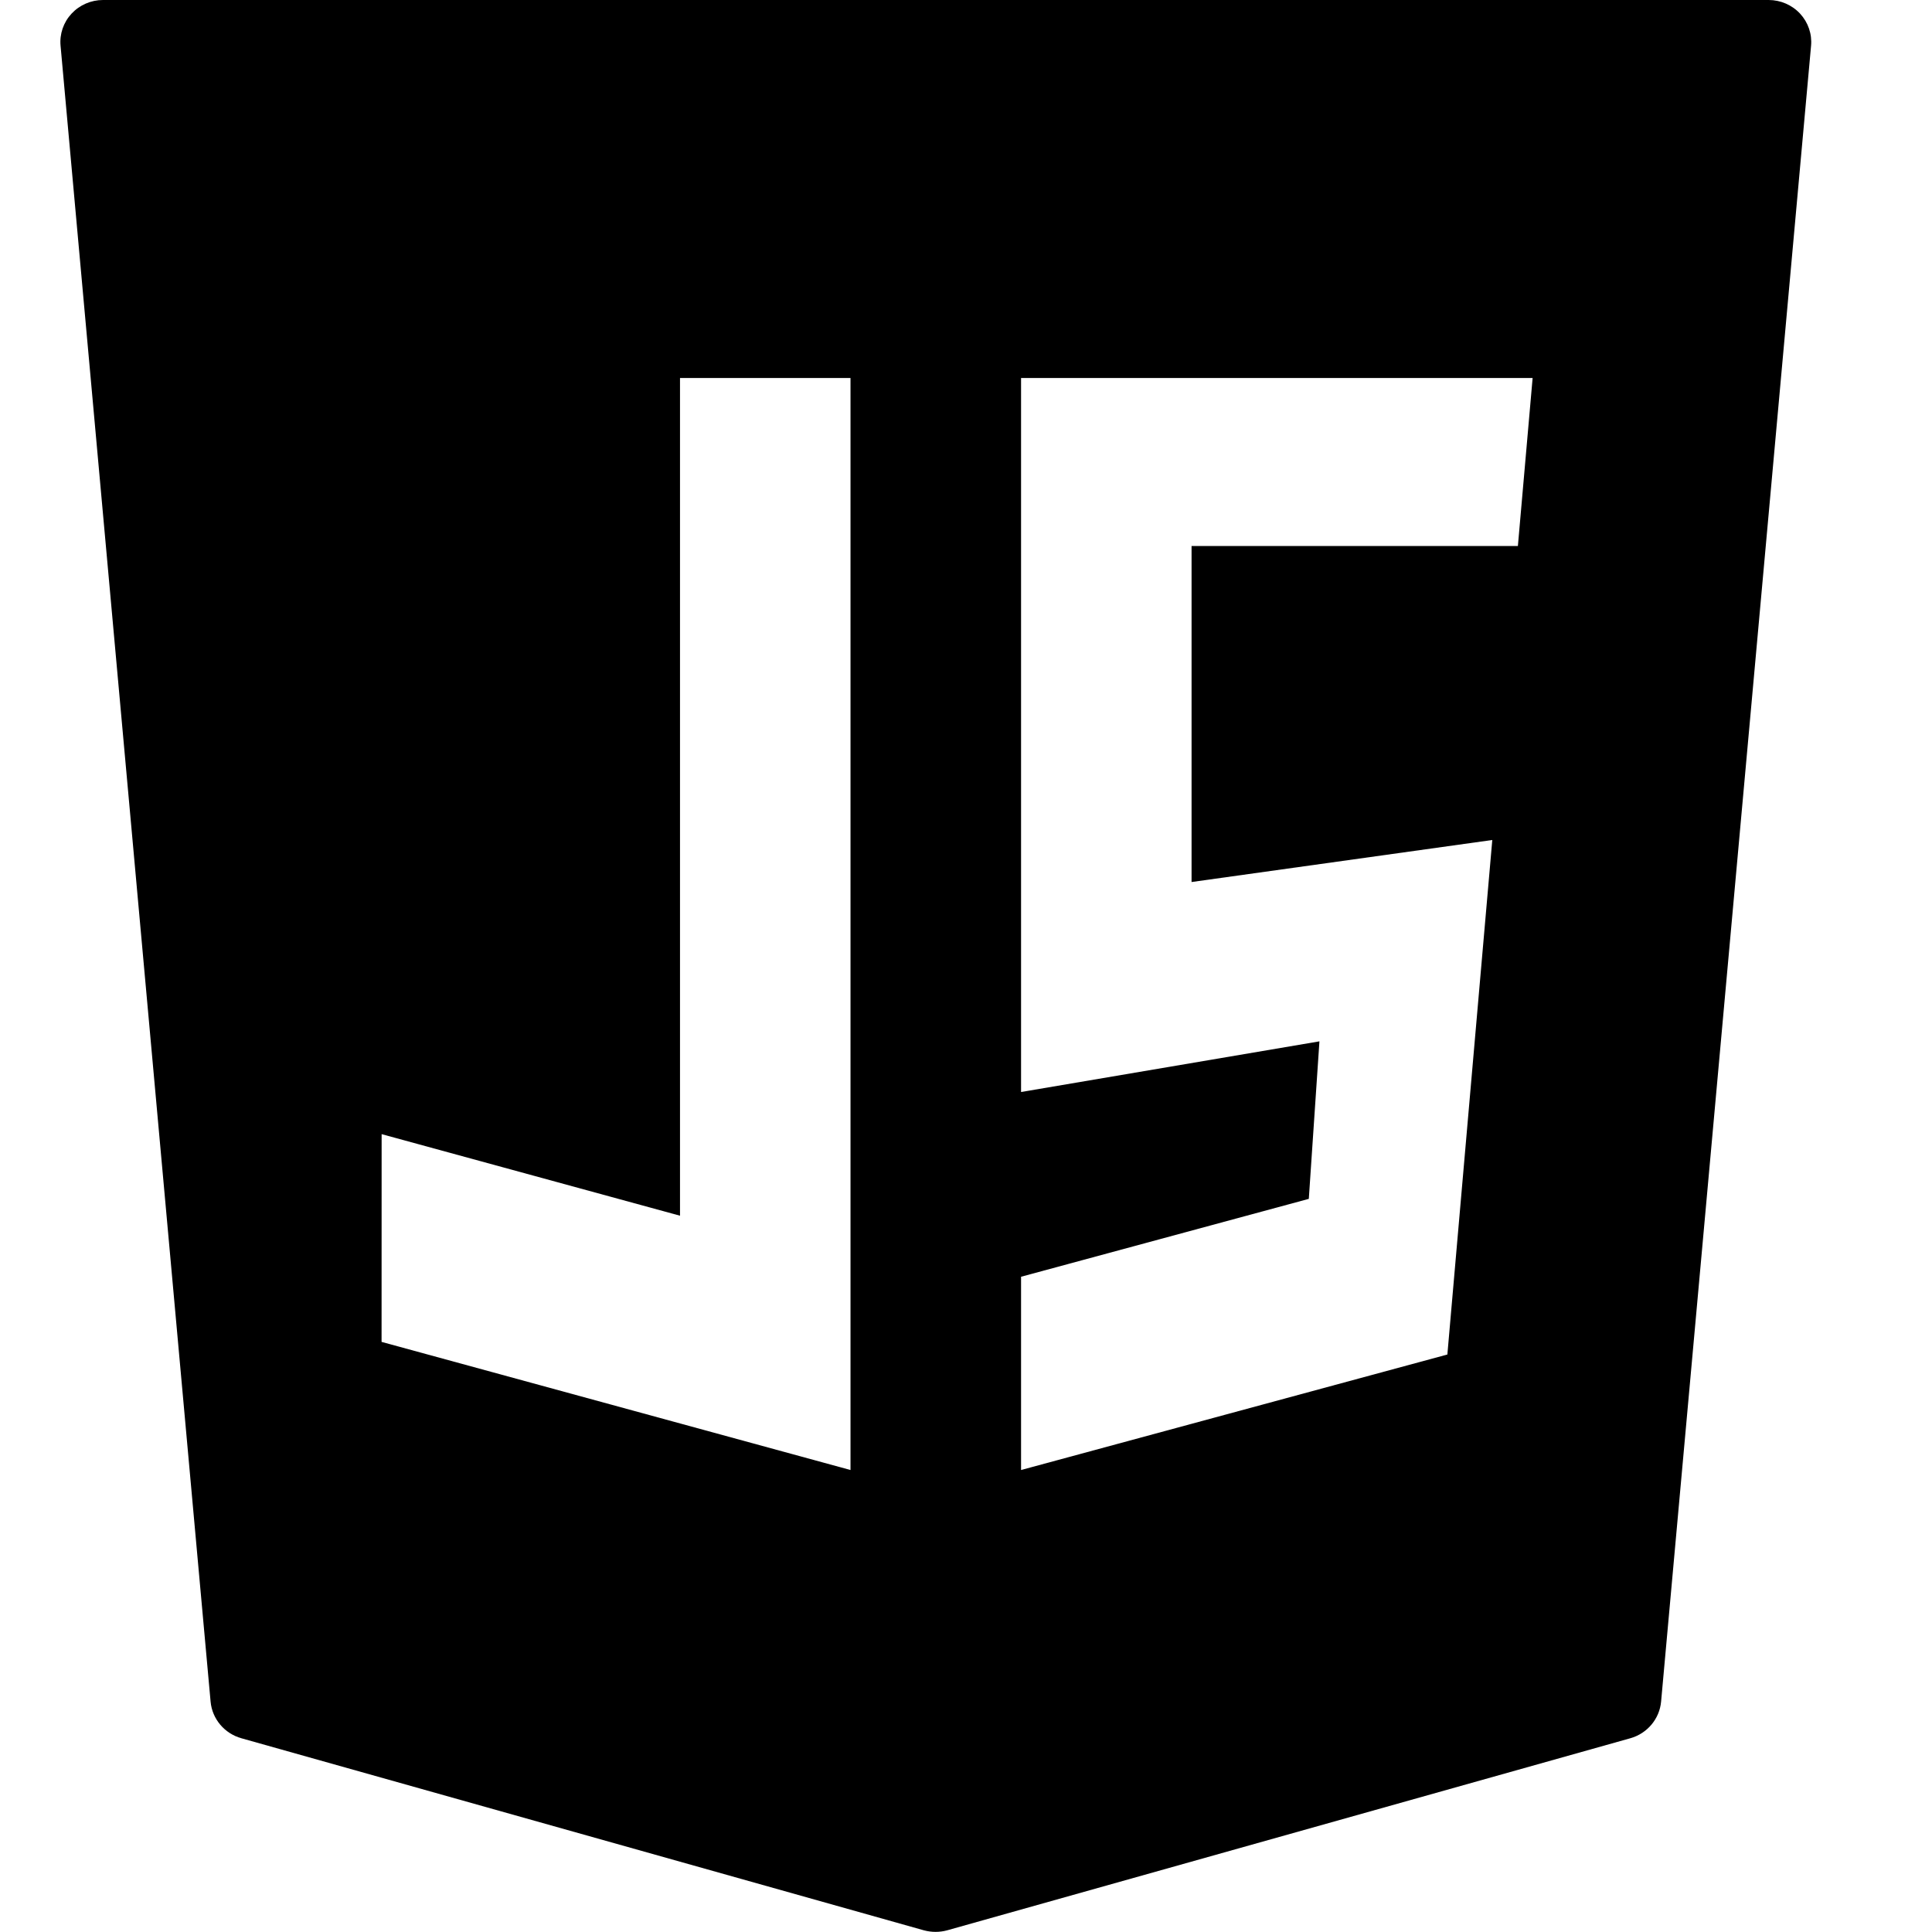 <svg fill="none" height="32" viewBox="0 0 32 32" width="32" xmlns="http://www.w3.org/2000/svg"><path d="m29.815.226c-.134-.144-.323-.226-.521-.226h-27.588c-.198 0-.387.082-.521.226-.134.144-.2.337-.182.531l2.485 27.427c.026.287.229.528.51.607l11.304 3.181c.063.017.129.026.194.026.065 0 .131-.009.193-.026l11.314-3.181c.281-.079.484-.321.51-.607l2.484-27.427c.018-.194-.049-.387-.182-.531zm-23.494 18.559 4.942 1.351v-13.875h2.824v18.087l-7.767-2.122zm18.396-4.872-.744 8.522-7.061 1.913v-3.201l4.766-1.29.176-2.609-4.942.839v-11.826h8.473l-.244 2.783h-5.405v5.565z" fill="#000"/></svg>